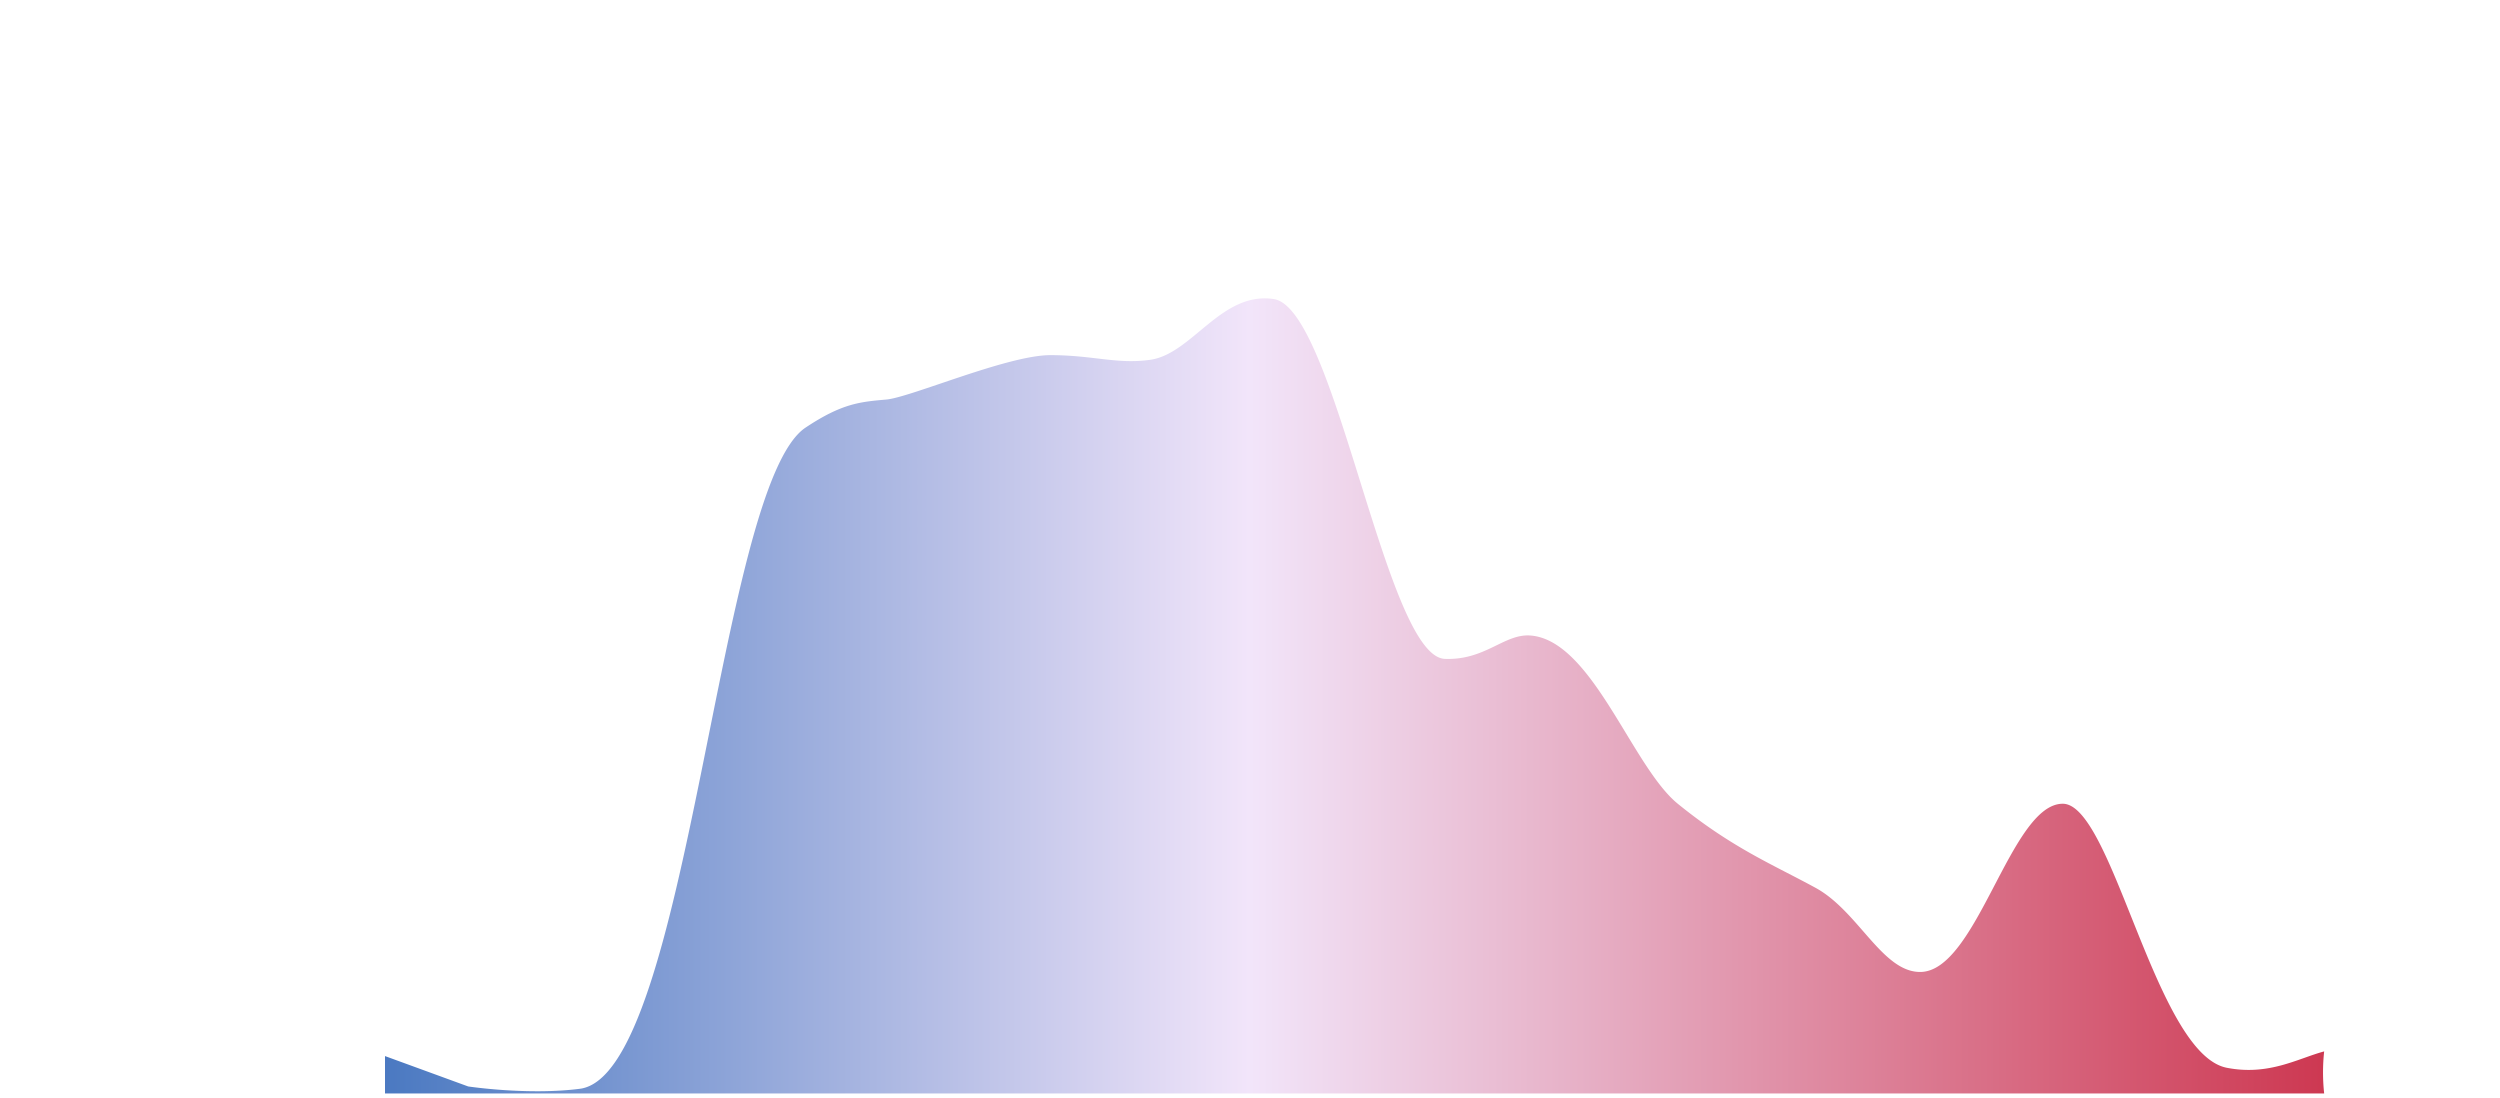 <svg xmlns="http://www.w3.org/2000/svg" xmlns:xlink="http://www.w3.org/1999/xlink" viewBox="0 0 535 235"><defs><style>.cls-1{fill:url(#linear-gradient);}.cls-2{fill:none;}</style><linearGradient id="linear-gradient" y1="148.93" x2="535" y2="148.93" gradientUnits="userSpaceOnUse"><stop offset="0" stop-color="#0049a8"/><stop offset="0.5" stop-color="#f2e5fa"/><stop offset="1" stop-color="#c71c36"/></linearGradient></defs><title>statehouse_mmd_plan_curve</title><g id="Layer_2" data-name="Layer 2"><g id="Final_Items" data-name="Final Items"><g id="statehouse_mmd_plan_curve"><path id="statehouse_mmd_plan_curve-2" data-name="statehouse_mmd_plan_curve" class="cls-1" d="M0,234H82.39v-8l17.8,6.5s12.76,1.93,23.9.5c23.39-3,29.49-129,48.31-141.5,7.84-5.21,11.7-5.5,17.29-6,5.17-.46,25.94-9.5,35.09-9.5s14.24,2,21.36,1c9-1.26,15.21-14.7,26.45-13,13.22,2,23.9,76.5,36.61,77,8.65.34,12.71-5.42,18.31-5,13.22,1,21.7,28,31.53,36,11.7,9.5,20.34,13,29.5,18s14.24,18,22.37,18c12.21,0,19.33-36,30.52-36,10.69,0,19.83,53.5,35.09,56.5,9,1.77,15.25-2,20.85-3.5a42,42,0,0,0,0,9H0Z"/><rect class="cls-2" x="4.5" width="527" height="235"/></g></g></g></svg>